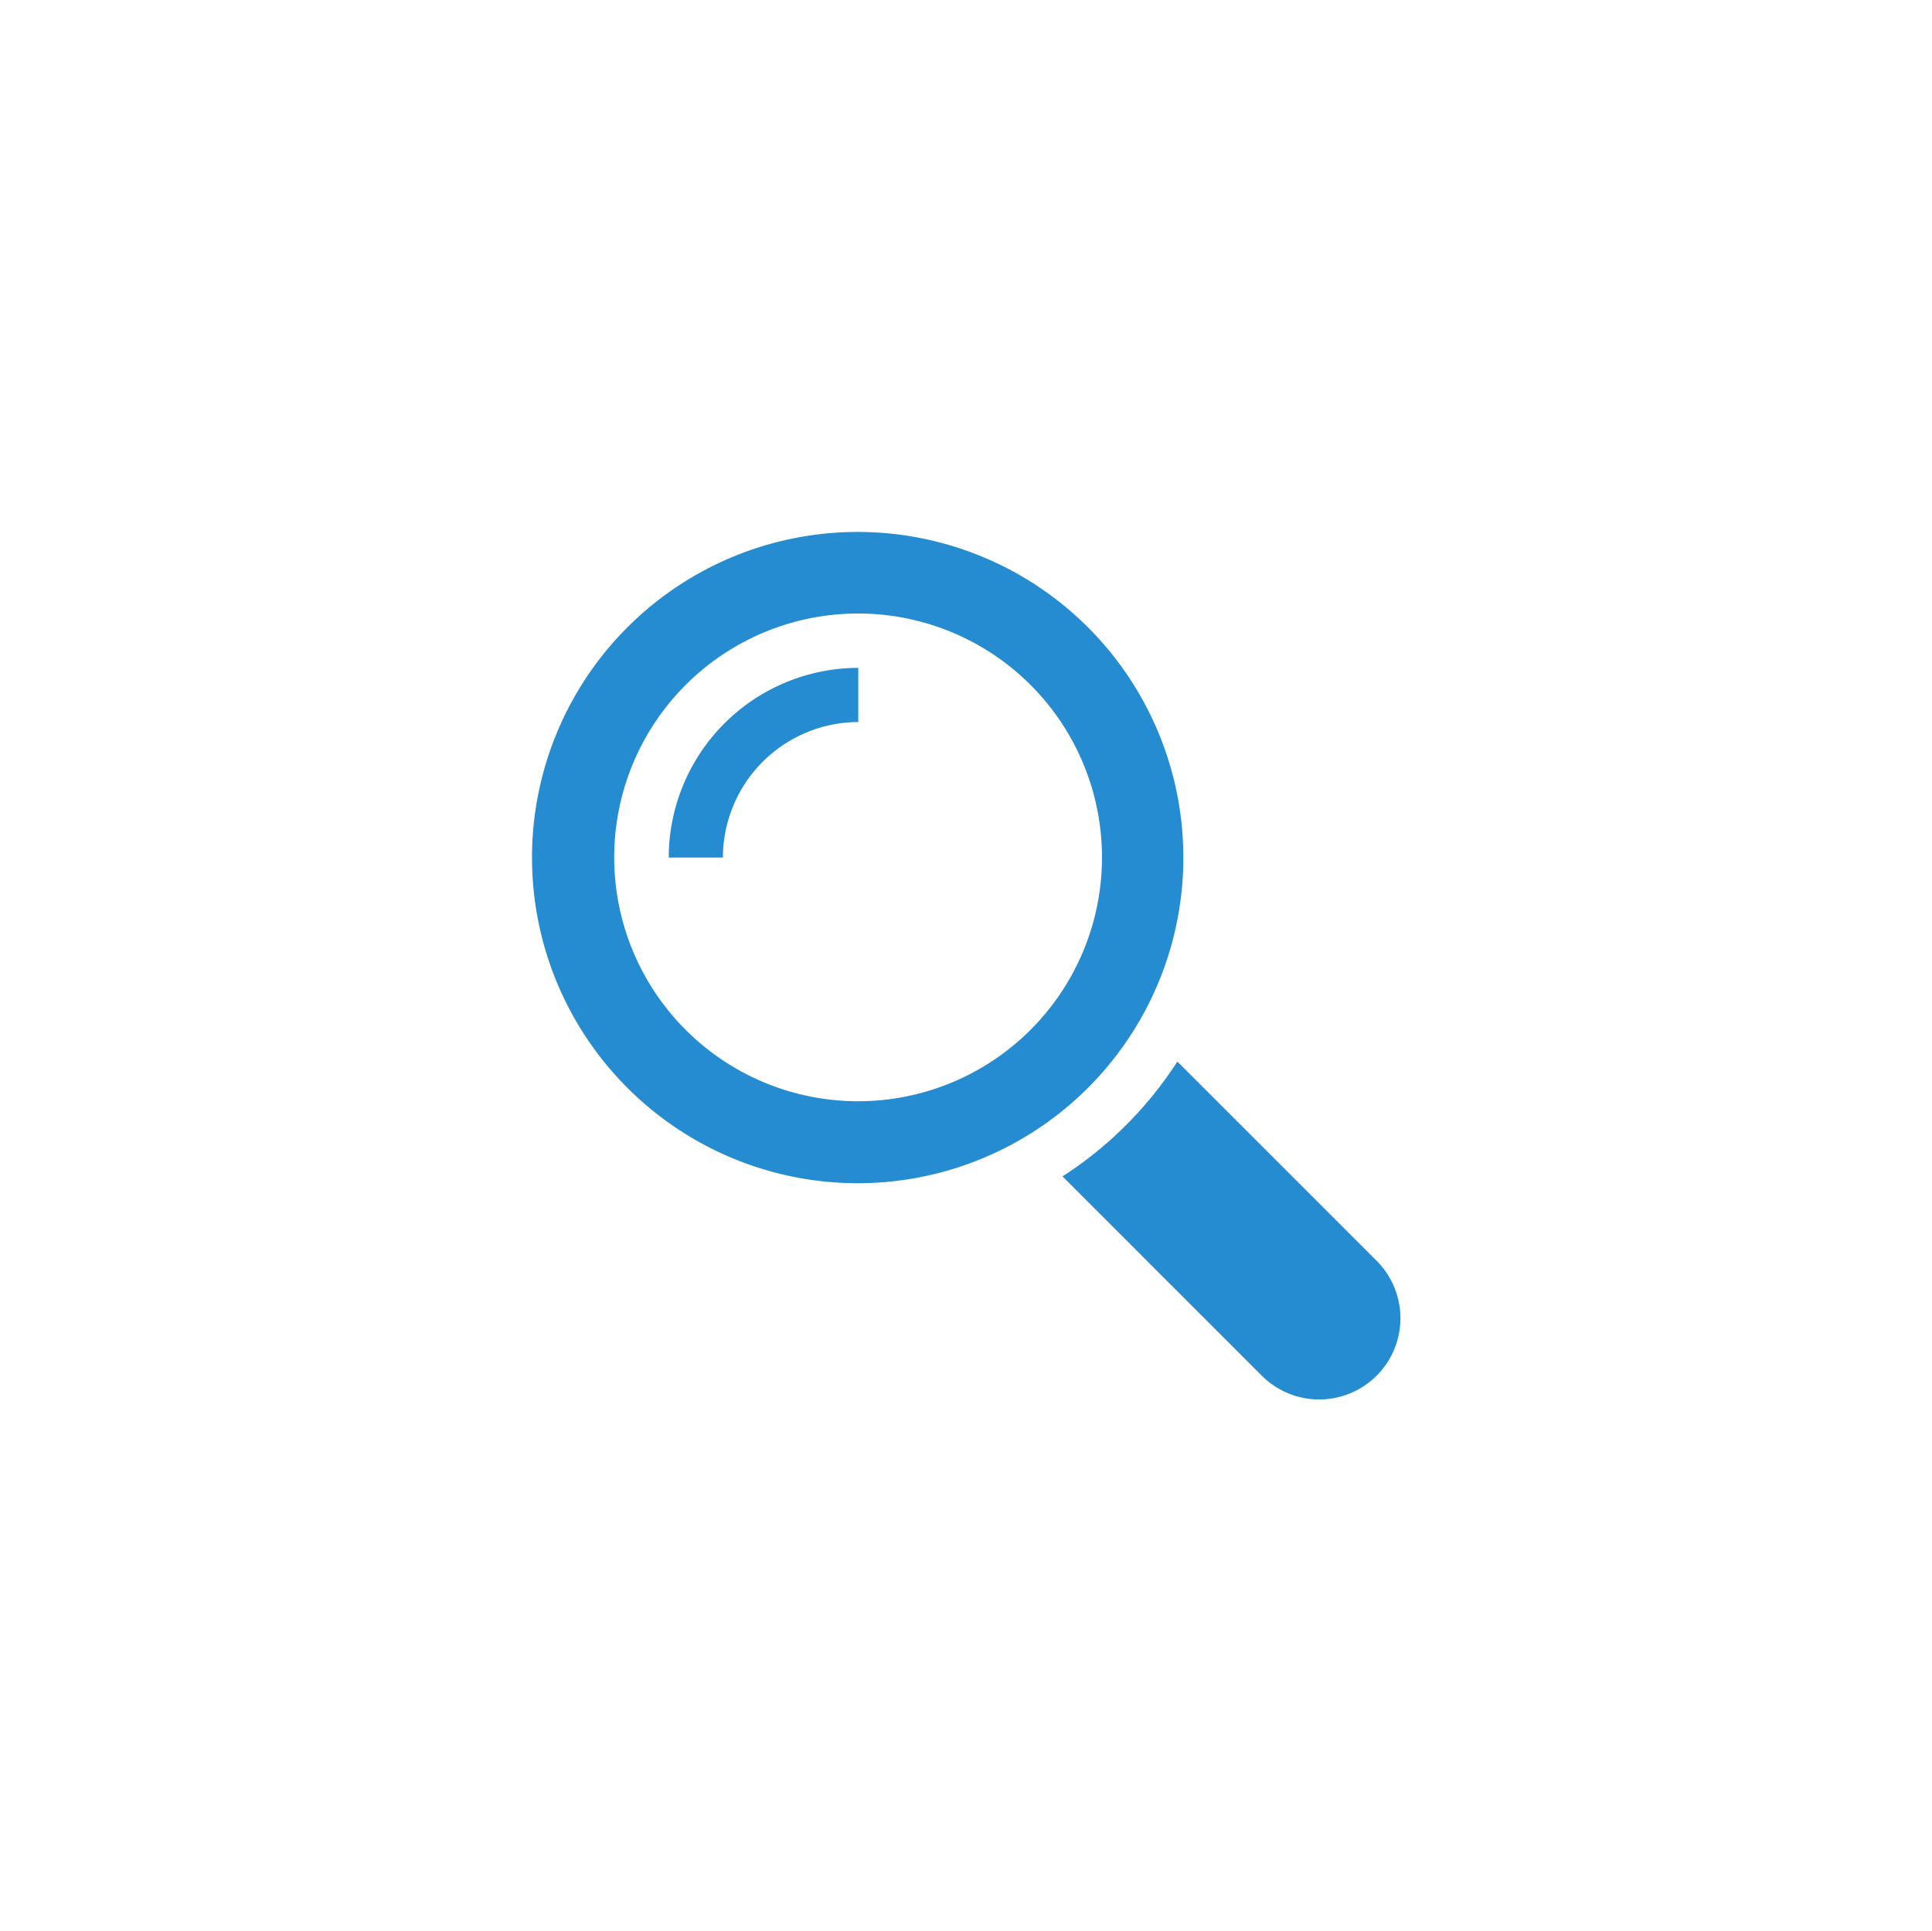 <svg xmlns="http://www.w3.org/2000/svg" xmlns:xlink="http://www.w3.org/1999/xlink" width="190.654" height="190.574" viewBox="0 0 190.654 190.574">
  <defs>
    <filter id="Caminho_8" x="52.348" y="52.268" width="138.306" height="138.306" filterUnits="userSpaceOnUse">
      <feOffset input="SourceAlpha"/>
      <feGaussianBlur stdDeviation="17.5" result="blur"/>
      <feFlood flood-color="#0080ff" flood-opacity="0.302"/>
      <feComposite operator="in" in2="blur"/>
      <feComposite in="SourceGraphic"/>
    </filter>
    <filter id="Caminho_9" x="0" y="0" width="169.276" height="169.276" filterUnits="userSpaceOnUse">
      <feOffset input="SourceAlpha"/>
      <feGaussianBlur stdDeviation="17.5" result="blur-2"/>
      <feFlood flood-color="#0080ff" flood-opacity="0.302"/>
      <feComposite operator="in" in2="blur-2"/>
      <feComposite in="SourceGraphic"/>
    </filter>
  </defs>
  <g id="Camada_2" data-name="Camada 2" transform="translate(52.618 52.538)">
    <g id="Layer_1" data-name="Layer 1">
      <g transform="matrix(1, 0, 0, 1, -52.62, -52.54)" filter="url(#Caminho_8)">
        <path id="Caminho_8-2" data-name="Caminho 8" d="M59.378,48.042,39.756,28.42A37.9,37.9,0,0,1,28.42,39.756L48.042,59.378A8.016,8.016,0,1,0,59.378,48.042Z" transform="translate(76.43 76.35)" fill="#258cd1"/>
      </g>
      <g transform="matrix(1, 0, 0, 1, -52.62, -52.54)" filter="url(#Caminho_9)">
        <path id="Caminho_9-2" data-name="Caminho 9" d="M64.148,32.087A32.138,32.138,0,1,0,32.009,64.228,32.137,32.137,0,0,0,64.148,32.087ZM32.069,56.138a24.068,24.068,0,1,1,24.05-24.05,24.068,24.068,0,0,1-24.05,24.05Z" transform="translate(52.63 52.55)" fill="#258cd1"/>
      </g>
      <path id="Caminho_10" data-name="Caminho 10" d="M7.27,25.992h5.347A13.394,13.394,0,0,1,25.974,12.617V7.27A18.74,18.74,0,0,0,7.27,25.992Z" transform="translate(6.105 6.105)" fill="#258cd1"/>
    </g>
  </g>
</svg>
